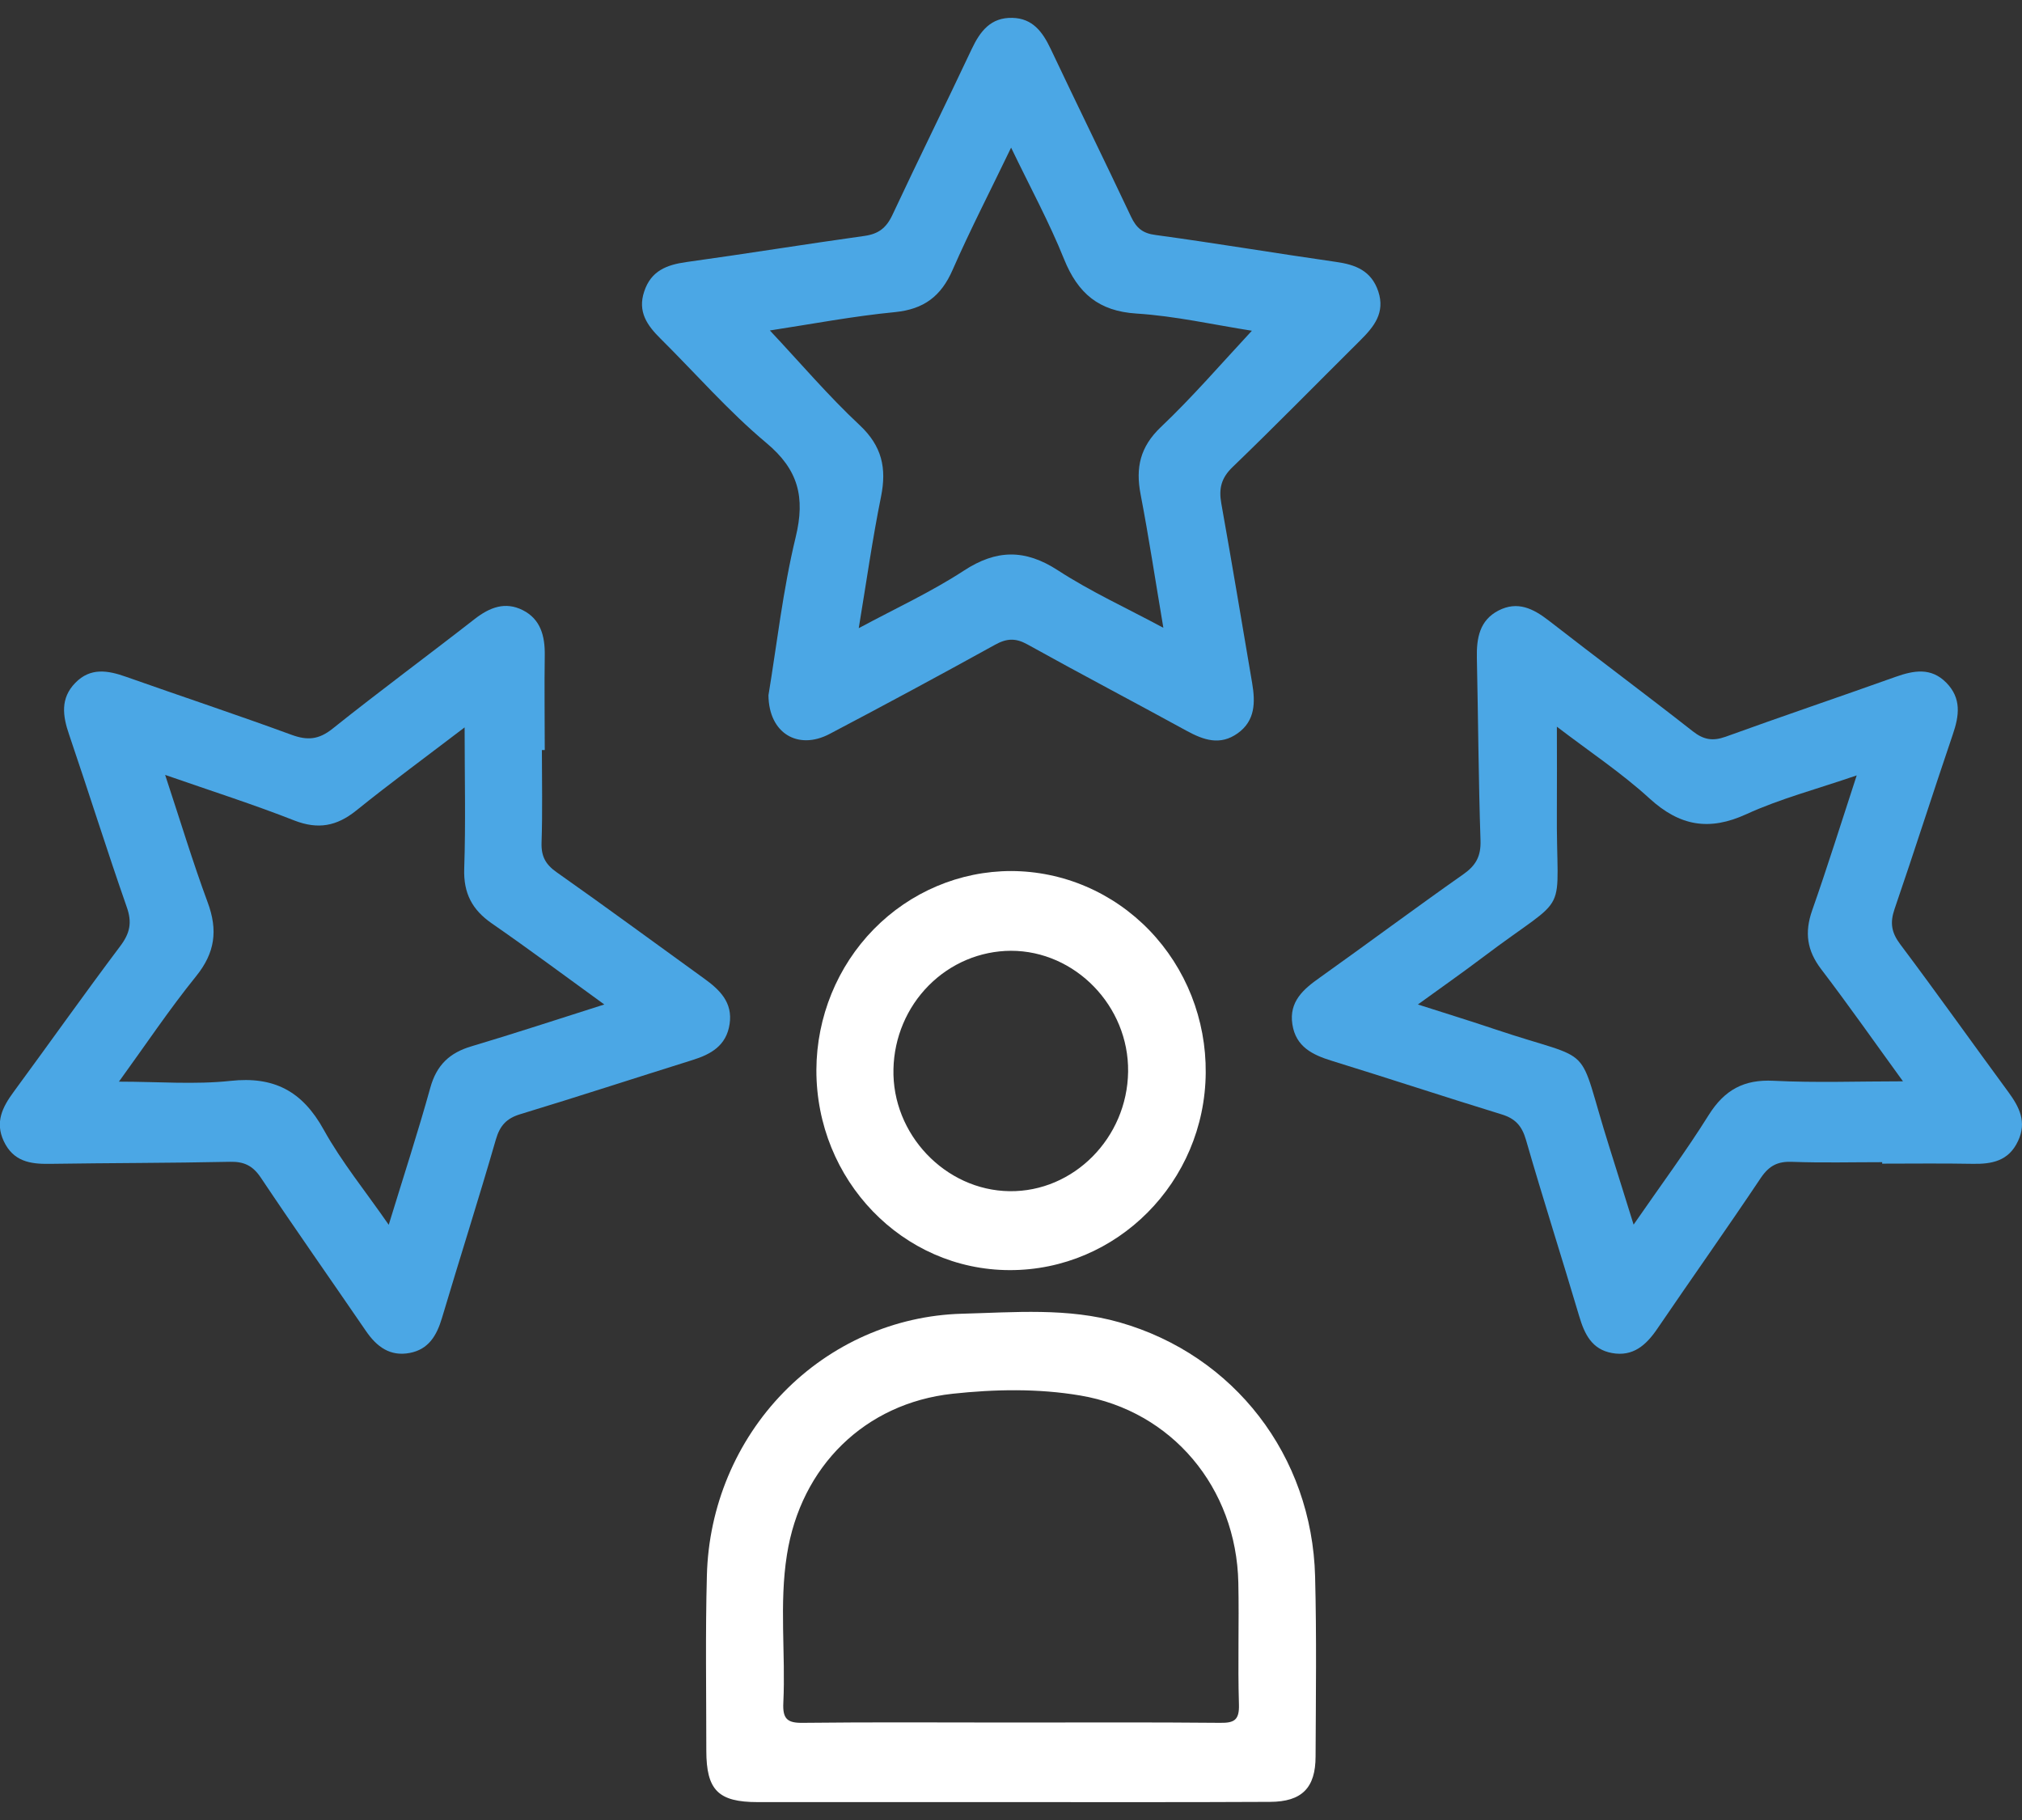 <svg width="60" height="54" viewBox="0 0 60 54" fill="none" xmlns="http://www.w3.org/2000/svg">
<rect x="0" y="0" width="60" height="54" fill="#333333" stroke="none"/>
<g clip-path="url(#clip0_622_763)">
<path d="M16.08 22.255C16.08 23.169 16.101 24.084 16.07 24.997C16.057 25.408 16.188 25.648 16.518 25.88C17.988 26.914 19.435 27.981 20.893 29.033C21.355 29.365 21.748 29.742 21.65 30.385C21.553 31.028 21.094 31.282 20.545 31.453C18.843 31.985 17.148 32.54 15.437 33.059C15.033 33.182 14.835 33.392 14.713 33.813C14.202 35.584 13.64 37.341 13.114 39.108C12.958 39.628 12.718 40.035 12.161 40.142C11.574 40.254 11.179 39.959 10.858 39.49C9.82 37.974 8.763 36.472 7.742 34.945C7.5 34.582 7.239 34.461 6.819 34.471C5.035 34.509 3.253 34.505 1.468 34.532C0.889 34.541 0.393 34.457 0.112 33.859C-0.154 33.292 0.075 32.847 0.401 32.402C1.461 30.961 2.493 29.501 3.567 28.073C3.856 27.69 3.926 27.373 3.759 26.906C3.167 25.212 2.63 23.498 2.051 21.797C1.858 21.238 1.787 20.719 2.235 20.26C2.683 19.8 3.198 19.889 3.739 20.08C5.378 20.659 7.026 21.206 8.654 21.803C9.122 21.974 9.459 21.947 9.866 21.622C11.254 20.513 12.683 19.46 14.083 18.368C14.529 18.021 14.99 17.839 15.515 18.105C16.04 18.371 16.173 18.869 16.165 19.439C16.151 20.378 16.165 21.316 16.165 22.254L16.08 22.255ZM4.9 22.991C5.355 24.368 5.722 25.584 6.162 26.772C6.47 27.6 6.382 28.269 5.819 28.965C5.02 29.953 4.309 31.018 3.529 32.093C4.701 32.093 5.78 32.184 6.839 32.07C8.122 31.931 8.969 32.366 9.607 33.521C10.138 34.479 10.84 35.336 11.535 36.34C11.98 34.888 12.402 33.593 12.767 32.28C12.954 31.596 13.345 31.235 13.991 31.044C15.268 30.664 16.535 30.246 17.932 29.803C16.767 28.96 15.693 28.158 14.593 27.397C14.015 26.996 13.75 26.508 13.775 25.773C13.821 24.418 13.787 23.058 13.787 21.582C12.654 22.447 11.593 23.225 10.567 24.052C9.989 24.515 9.439 24.615 8.744 24.348C7.526 23.869 6.28 23.472 4.898 22.991H4.9Z" fill="#4BA7E5"/>
<path d="M22.803 20.628C23.048 19.153 23.228 17.521 23.61 15.94C23.899 14.749 23.69 13.936 22.742 13.143C21.62 12.205 20.643 11.082 19.598 10.045C19.206 9.658 18.914 9.248 19.116 8.649C19.318 8.034 19.784 7.858 20.362 7.776C22.128 7.532 23.886 7.246 25.651 7C26.065 6.942 26.3 6.766 26.483 6.373C27.254 4.726 28.059 3.101 28.833 1.458C29.087 0.92 29.402 0.515 30.039 0.53C30.642 0.544 30.937 0.944 31.178 1.452C31.965 3.116 32.777 4.766 33.562 6.43C33.72 6.765 33.908 6.924 34.289 6.972C36.078 7.215 37.855 7.515 39.647 7.771C40.225 7.853 40.692 8.031 40.899 8.647C41.108 9.28 40.77 9.695 40.367 10.096C39.102 11.351 37.856 12.625 36.573 13.86C36.236 14.185 36.162 14.5 36.241 14.94C36.558 16.711 36.852 18.488 37.155 20.262C37.252 20.833 37.252 21.381 36.728 21.756C36.205 22.13 35.716 21.958 35.211 21.683C33.641 20.822 32.055 19.992 30.489 19.121C30.134 18.923 29.87 18.94 29.525 19.131C27.896 20.031 26.258 20.914 24.61 21.78C23.68 22.265 22.813 21.759 22.803 20.628ZM22.845 9.805C23.751 10.77 24.579 11.745 25.51 12.615C26.169 13.233 26.316 13.885 26.142 14.742C25.887 16.002 25.708 17.278 25.482 18.638C26.586 18.045 27.639 17.56 28.603 16.93C29.567 16.301 30.417 16.288 31.392 16.922C32.367 17.555 33.416 18.033 34.521 18.627C34.283 17.22 34.09 15.939 33.847 14.675C33.691 13.875 33.832 13.258 34.445 12.673C35.383 11.784 36.234 10.796 37.148 9.813C36.02 9.637 34.876 9.376 33.721 9.303C32.61 9.232 31.987 8.71 31.574 7.688C31.136 6.597 30.57 5.558 30.003 4.38C29.376 5.684 28.785 6.827 28.268 8.006C27.924 8.796 27.409 9.174 26.564 9.26C25.317 9.38 24.078 9.617 22.845 9.805Z" fill="#4BA7E5"/>
<path d="M55.852 34.482C54.961 34.482 54.068 34.505 53.177 34.472C52.758 34.456 52.502 34.579 52.253 34.944C51.245 36.451 50.197 37.929 49.176 39.428C48.843 39.916 48.455 40.258 47.834 40.145C47.238 40.038 47.018 39.587 46.859 39.047C46.342 37.302 45.785 35.569 45.281 33.819C45.159 33.399 44.961 33.188 44.559 33.064C42.876 32.548 41.205 31.994 39.523 31.476C38.951 31.299 38.451 31.062 38.349 30.39C38.246 29.717 38.679 29.347 39.163 29.006C40.588 27.991 41.993 26.945 43.425 25.938C43.793 25.68 43.947 25.408 43.932 24.938C43.872 23.134 43.863 21.328 43.824 19.524C43.811 18.931 43.905 18.404 44.467 18.114C45.03 17.825 45.493 18.054 45.955 18.411C47.374 19.515 48.818 20.589 50.233 21.699C50.551 21.948 50.819 21.995 51.197 21.862C52.875 21.254 54.57 20.682 56.247 20.083C56.784 19.893 57.3 19.794 57.754 20.256C58.208 20.719 58.139 21.233 57.946 21.793C57.36 23.516 56.809 25.251 56.218 26.972C56.08 27.376 56.122 27.663 56.383 28.012C57.471 29.46 58.52 30.939 59.593 32.398C59.92 32.844 60.15 33.287 59.882 33.855C59.602 34.454 59.101 34.542 58.527 34.531C57.635 34.514 56.743 34.526 55.85 34.526L55.852 34.482ZM55.093 23.007C53.898 23.418 52.821 23.699 51.823 24.156C50.714 24.665 49.843 24.509 48.945 23.689C48.118 22.933 47.178 22.31 46.198 21.561C46.198 22.474 46.204 23.241 46.198 24.003C46.168 27.381 46.686 26.374 43.996 28.407C43.388 28.866 42.764 29.303 42.074 29.803C42.928 30.077 43.645 30.297 44.357 30.537C47.451 31.575 46.738 30.819 47.755 34.034C47.986 34.764 48.212 35.497 48.475 36.335C49.278 35.172 50.032 34.157 50.701 33.087C51.172 32.335 51.751 32.022 52.628 32.067C53.881 32.13 55.134 32.083 56.468 32.083C55.636 30.938 54.859 29.829 54.04 28.755C53.62 28.204 53.543 27.669 53.773 27.012C54.223 25.734 54.626 24.438 55.095 23.007H55.093Z" fill="#4BA7E5"/>
<path d="M30.018 53.469C27.506 53.469 24.995 53.469 22.484 53.469C21.312 53.469 20.959 53.114 20.959 51.937C20.959 50.205 20.929 48.472 20.976 46.741C21.028 44.701 21.841 42.759 23.248 41.315C24.655 39.871 26.548 39.035 28.538 38.979C30.104 38.938 31.682 38.794 33.227 39.236C36.618 40.205 38.931 43.188 39.024 46.777C39.07 48.555 39.046 50.334 39.038 52.112C39.038 53.049 38.629 53.458 37.689 53.462C35.131 53.475 32.575 53.469 30.018 53.469ZM30.012 51.108C32.076 51.108 34.142 51.097 36.207 51.117C36.62 51.122 36.778 51.04 36.764 50.572C36.727 49.37 36.771 48.166 36.746 46.964C36.687 44.135 34.773 41.863 32.055 41.405C30.802 41.193 29.518 41.218 28.266 41.353C25.664 41.636 23.762 43.51 23.351 46.132C23.119 47.586 23.315 49.061 23.244 50.524C23.221 50.999 23.361 51.125 23.822 51.117C25.879 51.093 27.947 51.108 30.012 51.108Z" fill="white"/>
<path d="M29.955 37.685C26.785 37.677 24.217 35.017 24.225 31.743C24.232 30.176 24.845 28.675 25.928 27.57C27.012 26.465 28.479 25.844 30.007 25.844C30.77 25.846 31.525 26.002 32.229 26.304C32.933 26.606 33.571 27.048 34.108 27.604C34.644 28.16 35.068 28.82 35.355 29.545C35.641 30.27 35.785 31.046 35.778 31.828C35.754 35.068 33.146 37.694 29.955 37.685ZM29.955 35.343C31.858 35.368 33.45 33.762 33.475 31.796C33.5 29.852 31.906 28.209 29.997 28.21C29.085 28.214 28.211 28.583 27.56 29.238C26.909 29.893 26.533 30.782 26.512 31.717C26.464 33.65 28.049 35.318 29.955 35.343Z" fill="white"/>
</g>
<defs>
<clipPath id="clip0_622_763">
<rect width="60" height="52.941" fill="white" transform="translate(0 0.529)"/>
</clipPath>
</defs>
</svg>
